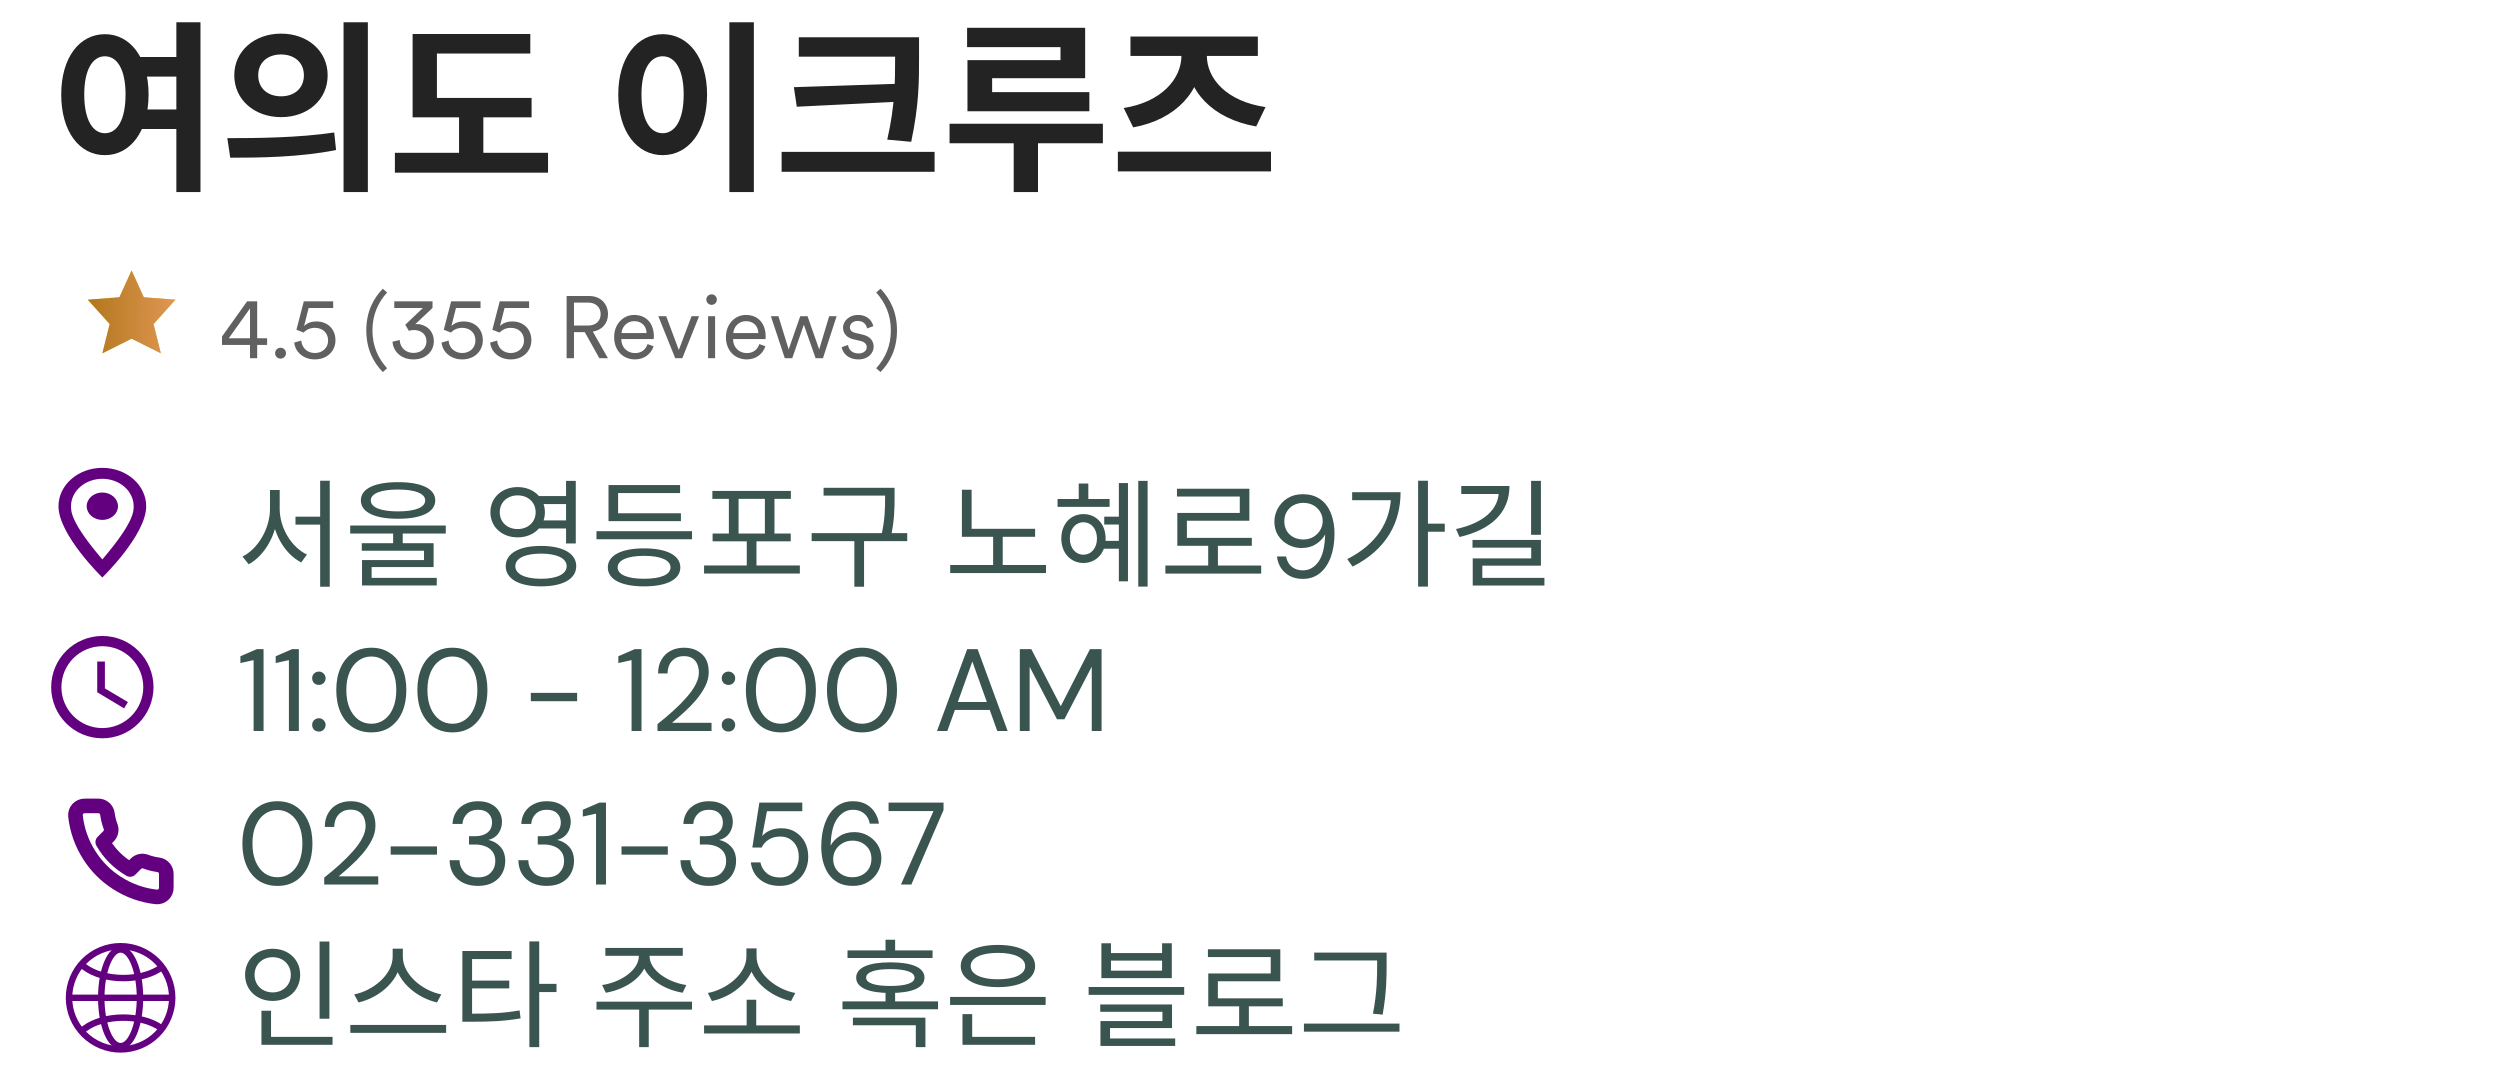 <svg width="342" height="147" viewBox="0 0 342 147" fill="none" xmlns="http://www.w3.org/2000/svg">
<path d="M40.422 70.68H44.454V71.768H40.422V70.68ZM36.934 67.032H38.022V69.608C38.022 72.856 36.31 75.96 34.022 77.192L33.174 76.136C35.302 75.08 36.934 72.296 36.934 69.608V67.032ZM37.19 67.032H38.262V69.608C38.262 72.248 39.894 74.872 41.99 75.864L41.206 76.936C38.87 75.752 37.19 72.776 37.19 69.608V67.032ZM43.798 65.768H45.11V80.264H43.798V65.768ZM53.781 72.584H55.093V74.808H53.781V72.584ZM54.453 65.96C57.637 65.96 59.541 66.84 59.541 68.456C59.541 70.072 57.637 70.968 54.453 70.968C51.253 70.968 49.365 70.072 49.365 68.456C49.365 66.84 51.253 65.96 54.453 65.96ZM54.453 66.968C52.085 66.968 50.725 67.512 50.725 68.456C50.725 69.416 52.085 69.96 54.453 69.96C56.805 69.96 58.165 69.416 58.165 68.456C58.165 67.512 56.805 66.968 54.453 66.968ZM47.909 71.896H60.981V72.984H47.909V71.896ZM49.493 74.312H59.317V77.576H50.837V79.336H49.525V76.616H58.005V75.336H49.493V74.312ZM49.525 79.048H59.749V80.088H49.525V79.048ZM73.454 67.864H77.87V68.952H73.454V67.864ZM73.454 71.192H77.87V72.296H73.454V71.192ZM70.814 66.632C72.942 66.632 74.542 68.072 74.542 70.072C74.542 72.088 72.942 73.512 70.814 73.512C68.67 73.512 67.086 72.088 67.086 70.072C67.086 68.072 68.67 66.632 70.814 66.632ZM70.814 67.768C69.406 67.768 68.366 68.712 68.366 70.072C68.366 71.432 69.406 72.376 70.814 72.376C72.222 72.376 73.278 71.432 73.278 70.072C73.278 68.712 72.222 67.768 70.814 67.768ZM77.438 65.784H78.766V74.344H77.438V65.784ZM74.014 74.68C76.99 74.68 78.83 75.704 78.83 77.448C78.83 79.208 76.99 80.216 74.014 80.216C71.022 80.216 69.182 79.208 69.182 77.448C69.182 75.704 71.022 74.68 74.014 74.68ZM74.014 75.736C71.822 75.736 70.494 76.376 70.494 77.448C70.494 78.536 71.822 79.176 74.014 79.176C76.19 79.176 77.518 78.536 77.518 77.448C77.518 76.376 76.19 75.736 74.014 75.736ZM81.597 72.664H94.669V73.768H81.597V72.664ZM83.245 70.216H93.149V71.288H83.245V70.216ZM83.245 66.36H93.037V67.448H84.557V70.728H83.245V66.36ZM88.109 75.016C91.197 75.016 93.069 75.96 93.069 77.624C93.069 79.288 91.197 80.216 88.109 80.216C85.021 80.216 83.149 79.288 83.149 77.624C83.149 75.96 85.021 75.016 88.109 75.016ZM88.109 76.04C85.853 76.04 84.493 76.616 84.493 77.624C84.493 78.616 85.853 79.176 88.109 79.176C90.381 79.176 91.725 78.616 91.725 77.624C91.725 76.616 90.381 76.04 88.109 76.04ZM96.316 77.352H109.42V78.456H96.316V77.352ZM102.156 73.608H103.484V77.848H102.156V73.608ZM97.452 67.16H108.188V68.248H97.452V67.16ZM97.484 72.984H108.172V74.056H97.484V72.984ZM99.708 68.04H101.036V73.176H99.708V68.04ZM104.636 68.04H105.948V73.176H104.636V68.04ZM112.666 66.728H121.706V67.8H112.666V66.728ZM111.034 72.936H124.106V74.024H111.034V72.936ZM116.874 73.656H118.202V80.264H116.874V73.656ZM121.082 66.728H122.378V67.976C122.378 69.48 122.378 71.176 121.834 73.624L120.522 73.448C121.082 71.112 121.082 69.432 121.082 67.976V66.728ZM131.588 72.344H141.604V73.432H131.588V72.344ZM129.988 77.288H143.092V78.392H129.988V77.288ZM135.86 73.016H137.172V77.64H135.86V73.016ZM131.588 67H132.916V72.824H131.588V67ZM155.714 65.784H156.994V80.248H155.714V65.784ZM153.058 66.088H154.306V79.528H153.058V66.088ZM151.058 70.68H153.634V71.752H151.058V70.68ZM150.946 73.992H153.538V75.064H150.946V73.992ZM144.674 68.264H151.794V69.336H144.674V68.264ZM148.21 70.328C149.97 70.328 151.25 71.688 151.25 73.672C151.25 75.64 149.97 77.016 148.21 77.016C146.466 77.016 145.186 75.64 145.186 73.672C145.186 71.688 146.466 70.328 148.21 70.328ZM148.21 71.448C147.138 71.448 146.354 72.36 146.354 73.672C146.354 74.968 147.138 75.88 148.21 75.88C149.298 75.88 150.066 74.968 150.066 73.672C150.066 72.36 149.298 71.448 148.21 71.448ZM147.57 66.152H148.882V68.872H147.57V66.152ZM159.425 77.368H172.529V78.472H159.425V77.368ZM165.281 74.264H166.609V77.832H165.281V74.264ZM161.009 66.856H170.913V71.24H162.369V74.136H161.057V70.168H169.601V67.928H161.009V66.856ZM161.057 73.576H171.249V74.664H161.057V73.576ZM178.224 79.192C177.52 79.192 176.917 79.053 176.416 78.776C175.914 78.499 175.514 78.131 175.216 77.672C174.928 77.203 174.752 76.685 174.688 76.12H175.936C176.042 76.728 176.298 77.197 176.704 77.528C177.109 77.859 177.621 78.024 178.24 78.024C179.093 78.024 179.802 77.629 180.368 76.84C180.933 76.04 181.237 74.797 181.28 73.112C181.024 73.613 180.613 74.051 180.048 74.424C179.493 74.787 178.821 74.968 178.032 74.968C177.402 74.968 176.805 74.819 176.24 74.52C175.674 74.221 175.216 73.805 174.864 73.272C174.512 72.728 174.336 72.093 174.336 71.368C174.336 70.739 174.49 70.136 174.8 69.56C175.12 68.984 175.568 68.515 176.144 68.152C176.72 67.789 177.408 67.608 178.208 67.608C179.018 67.608 179.701 67.763 180.256 68.072C180.81 68.371 181.253 68.776 181.584 69.288C181.925 69.8 182.17 70.376 182.32 71.016C182.48 71.645 182.56 72.291 182.56 72.952C182.56 74.189 182.389 75.277 182.048 76.216C181.706 77.144 181.21 77.875 180.56 78.408C179.92 78.931 179.141 79.192 178.224 79.192ZM178.304 73.8C178.805 73.8 179.253 73.688 179.648 73.464C180.042 73.229 180.357 72.92 180.592 72.536C180.826 72.152 180.944 71.736 180.944 71.288C180.944 70.808 180.826 70.381 180.592 70.008C180.357 69.624 180.042 69.325 179.648 69.112C179.253 68.899 178.805 68.792 178.304 68.792C177.802 68.792 177.354 68.899 176.96 69.112C176.565 69.325 176.256 69.624 176.032 70.008C175.808 70.381 175.696 70.813 175.696 71.304C175.696 72.061 175.941 72.669 176.432 73.128C176.933 73.576 177.557 73.8 178.304 73.8ZM193.998 65.768H195.342V80.248H193.998V65.768ZM194.974 71.64H197.646V72.744H194.974V71.64ZM190.302 67.336H191.598C191.598 71.448 189.71 75.16 185.038 77.512L184.302 76.488C188.302 74.456 190.302 71.368 190.302 67.544V67.336ZM184.974 67.336H190.99V68.424H184.974V67.336ZM209.453 65.784H210.797V73.16H209.453V65.784ZM205.037 66.488H206.493C206.493 70.184 203.917 72.472 199.661 73.464L199.181 72.376C202.989 71.544 205.037 69.672 205.037 67.16V66.488ZM199.901 66.488H205.933V67.576H199.901V66.488ZM201.437 73.864H210.797V77.384H202.781V79.576H201.469V76.392H209.469V74.92H201.437V73.864ZM201.469 79.048H211.277V80.104H201.469V79.048ZM34.694 100V90.304L32.886 90.704V89.776L35.142 88.8H36.054V100H34.694ZM39.522 100V90.304L37.714 90.704V89.776L39.97 88.8H40.882V100H39.522ZM43.63 100.08C43.364 100.08 43.14 99.995 42.959 99.824C42.788 99.643 42.703 99.424 42.703 99.168C42.703 98.912 42.788 98.699 42.959 98.528C43.14 98.347 43.364 98.256 43.63 98.256C43.886 98.256 44.1 98.347 44.27 98.528C44.452 98.699 44.542 98.912 44.542 99.168C44.542 99.424 44.452 99.643 44.27 99.824C44.1 99.995 43.886 100.08 43.63 100.08ZM43.63 93.696C43.364 93.696 43.14 93.611 42.959 93.44C42.788 93.259 42.703 93.04 42.703 92.784C42.703 92.528 42.788 92.315 42.959 92.144C43.14 91.963 43.364 91.872 43.63 91.872C43.886 91.872 44.1 91.963 44.27 92.144C44.452 92.315 44.542 92.528 44.542 92.784C44.542 93.04 44.452 93.259 44.27 93.44C44.1 93.611 43.886 93.696 43.63 93.696ZM50.802 100.192C49.81 100.192 48.951 99.952 48.226 99.472C47.511 98.981 46.962 98.304 46.578 97.44C46.194 96.565 46.002 95.552 46.002 94.4C46.002 93.248 46.194 92.24 46.578 91.376C46.962 90.501 47.511 89.824 48.226 89.344C48.951 88.853 49.81 88.608 50.802 88.608C51.794 88.608 52.647 88.853 53.362 89.344C54.077 89.824 54.626 90.501 55.01 91.376C55.394 92.24 55.586 93.248 55.586 94.4C55.586 95.552 55.394 96.565 55.01 97.44C54.626 98.304 54.077 98.981 53.362 99.472C52.647 99.952 51.794 100.192 50.802 100.192ZM50.802 99.008C51.453 99.008 52.034 98.827 52.546 98.464C53.069 98.091 53.474 97.563 53.762 96.88C54.061 96.187 54.21 95.36 54.21 94.4C54.21 93.44 54.061 92.619 53.762 91.936C53.474 91.253 53.069 90.731 52.546 90.368C52.034 89.995 51.453 89.808 50.802 89.808C50.141 89.808 49.554 89.995 49.042 90.368C48.53 90.731 48.125 91.253 47.826 91.936C47.527 92.619 47.378 93.44 47.378 94.4C47.378 95.36 47.527 96.187 47.826 96.88C48.125 97.563 48.53 98.091 49.042 98.464C49.554 98.827 50.141 99.008 50.802 99.008ZM61.896 100.192C60.904 100.192 60.045 99.952 59.32 99.472C58.605 98.981 58.056 98.304 57.672 97.44C57.288 96.565 57.096 95.552 57.096 94.4C57.096 93.248 57.288 92.24 57.672 91.376C58.056 90.501 58.605 89.824 59.32 89.344C60.045 88.853 60.904 88.608 61.896 88.608C62.888 88.608 63.741 88.853 64.456 89.344C65.17 89.824 65.72 90.501 66.104 91.376C66.488 92.24 66.68 93.248 66.68 94.4C66.68 95.552 66.488 96.565 66.104 97.44C65.72 98.304 65.17 98.981 64.456 99.472C63.741 99.952 62.888 100.192 61.896 100.192ZM61.896 99.008C62.546 99.008 63.128 98.827 63.64 98.464C64.162 98.091 64.568 97.563 64.856 96.88C65.154 96.187 65.304 95.36 65.304 94.4C65.304 93.44 65.154 92.619 64.856 91.936C64.568 91.253 64.162 90.731 63.64 90.368C63.128 89.995 62.546 89.808 61.896 89.808C61.234 89.808 60.648 89.995 60.136 90.368C59.624 90.731 59.218 91.253 58.92 91.936C58.621 92.619 58.472 93.44 58.472 94.4C58.472 95.36 58.621 96.187 58.92 96.88C59.218 97.563 59.624 98.091 60.136 98.464C60.648 98.827 61.234 99.008 61.896 99.008ZM72.616 95.92V94.784H78.952V95.92H72.616ZM86.397 100V90.304L84.589 90.704V89.776L86.845 88.8H87.757V100H86.397ZM89.945 100V99.056C90.703 98.459 91.418 97.856 92.09 97.248C92.772 96.629 93.375 96.021 93.897 95.424C94.431 94.827 94.847 94.24 95.145 93.664C95.455 93.088 95.609 92.533 95.609 92C95.609 91.605 95.54 91.237 95.401 90.896C95.273 90.555 95.06 90.283 94.761 90.08C94.463 89.867 94.058 89.76 93.546 89.76C93.055 89.76 92.644 89.872 92.314 90.096C91.983 90.309 91.732 90.597 91.561 90.96C91.401 91.323 91.322 91.712 91.322 92.128H90.025C90.025 91.392 90.18 90.763 90.49 90.24C90.799 89.707 91.22 89.301 91.754 89.024C92.287 88.747 92.889 88.608 93.561 88.608C94.553 88.608 95.364 88.891 95.993 89.456C96.633 90.011 96.954 90.843 96.954 91.952C96.954 92.613 96.788 93.269 96.457 93.92C96.127 94.56 95.706 95.184 95.194 95.792C94.681 96.389 94.132 96.949 93.546 97.472C92.969 97.995 92.431 98.464 91.93 98.88H97.338V100H89.945ZM99.662 100.08C99.395 100.08 99.171 99.995 98.99 99.824C98.819 99.643 98.734 99.424 98.734 99.168C98.734 98.912 98.819 98.699 98.99 98.528C99.171 98.347 99.395 98.256 99.662 98.256C99.918 98.256 100.131 98.347 100.302 98.528C100.483 98.699 100.574 98.912 100.574 99.168C100.574 99.424 100.483 99.643 100.302 99.824C100.131 99.995 99.918 100.08 99.662 100.08ZM99.662 93.696C99.395 93.696 99.171 93.611 98.99 93.44C98.819 93.259 98.734 93.04 98.734 92.784C98.734 92.528 98.819 92.315 98.99 92.144C99.171 91.963 99.395 91.872 99.662 91.872C99.918 91.872 100.131 91.963 100.302 92.144C100.483 92.315 100.574 92.528 100.574 92.784C100.574 93.04 100.483 93.259 100.302 93.44C100.131 93.611 99.918 93.696 99.662 93.696ZM106.833 100.192C105.841 100.192 104.983 99.952 104.257 99.472C103.543 98.981 102.993 98.304 102.609 97.44C102.225 96.565 102.033 95.552 102.033 94.4C102.033 93.248 102.225 92.24 102.609 91.376C102.993 90.501 103.543 89.824 104.257 89.344C104.983 88.853 105.841 88.608 106.833 88.608C107.825 88.608 108.679 88.853 109.393 89.344C110.108 89.824 110.657 90.501 111.041 91.376C111.425 92.24 111.617 93.248 111.617 94.4C111.617 95.552 111.425 96.565 111.041 97.44C110.657 98.304 110.108 98.981 109.393 99.472C108.679 99.952 107.825 100.192 106.833 100.192ZM106.833 99.008C107.484 99.008 108.065 98.827 108.577 98.464C109.1 98.091 109.505 97.563 109.793 96.88C110.092 96.187 110.241 95.36 110.241 94.4C110.241 93.44 110.092 92.619 109.793 91.936C109.505 91.253 109.1 90.731 108.577 90.368C108.065 89.995 107.484 89.808 106.833 89.808C106.172 89.808 105.585 89.995 105.073 90.368C104.561 90.731 104.156 91.253 103.857 91.936C103.559 92.619 103.409 93.44 103.409 94.4C103.409 95.36 103.559 96.187 103.857 96.88C104.156 97.563 104.561 98.091 105.073 98.464C105.585 98.827 106.172 99.008 106.833 99.008ZM117.927 100.192C116.935 100.192 116.076 99.952 115.351 99.472C114.636 98.981 114.087 98.304 113.703 97.44C113.319 96.565 113.127 95.552 113.127 94.4C113.127 93.248 113.319 92.24 113.703 91.376C114.087 90.501 114.636 89.824 115.351 89.344C116.076 88.853 116.935 88.608 117.927 88.608C118.919 88.608 119.772 88.853 120.487 89.344C121.202 89.824 121.751 90.501 122.135 91.376C122.519 92.24 122.711 93.248 122.711 94.4C122.711 95.552 122.519 96.565 122.135 97.44C121.751 98.304 121.202 98.981 120.487 99.472C119.772 99.952 118.919 100.192 117.927 100.192ZM117.927 99.008C118.578 99.008 119.159 98.827 119.671 98.464C120.194 98.091 120.599 97.563 120.887 96.88C121.186 96.187 121.335 95.36 121.335 94.4C121.335 93.44 121.186 92.619 120.887 91.936C120.599 91.253 120.194 90.731 119.671 90.368C119.159 89.995 118.578 89.808 117.927 89.808C117.266 89.808 116.679 89.995 116.167 90.368C115.655 90.731 115.25 91.253 114.951 91.936C114.652 92.619 114.503 93.44 114.503 94.4C114.503 95.36 114.652 96.187 114.951 96.88C115.25 97.563 115.655 98.091 116.167 98.464C116.679 98.827 117.266 99.008 117.927 99.008ZM128.183 100L132.311 88.8H133.735L137.847 100H136.423L135.399 97.12H130.631L129.591 100H128.183ZM131.031 96.032H134.999L133.015 90.496L131.031 96.032ZM139.512 100V88.8H141.08L145.112 96.608L149.112 88.8H150.696V100H149.352V91.2L145.608 98.4H144.6L140.856 91.216V100H139.512ZM37.958 121.192C36.966 121.192 36.108 120.952 35.382 120.472C34.668 119.981 34.118 119.304 33.734 118.44C33.35 117.565 33.158 116.552 33.158 115.4C33.158 114.248 33.35 113.24 33.734 112.376C34.118 111.501 34.668 110.824 35.382 110.344C36.108 109.853 36.966 109.608 37.958 109.608C38.95 109.608 39.804 109.853 40.518 110.344C41.233 110.824 41.782 111.501 42.166 112.376C42.55 113.24 42.742 114.248 42.742 115.4C42.742 116.552 42.55 117.565 42.166 118.44C41.782 119.304 41.233 119.981 40.518 120.472C39.804 120.952 38.95 121.192 37.958 121.192ZM37.958 120.008C38.609 120.008 39.19 119.827 39.702 119.464C40.225 119.091 40.63 118.563 40.918 117.88C41.217 117.187 41.366 116.36 41.366 115.4C41.366 114.44 41.217 113.619 40.918 112.936C40.63 112.253 40.225 111.731 39.702 111.368C39.19 110.995 38.609 110.808 37.958 110.808C37.297 110.808 36.71 110.995 36.198 111.368C35.686 111.731 35.281 112.253 34.982 112.936C34.684 113.619 34.534 114.44 34.534 115.4C34.534 116.36 34.684 117.187 34.982 117.88C35.281 118.563 35.686 119.091 36.198 119.464C36.71 119.827 37.297 120.008 37.958 120.008ZM44.352 121V120.056C45.109 119.459 45.824 118.856 46.496 118.248C47.178 117.629 47.781 117.021 48.304 116.424C48.837 115.827 49.253 115.24 49.552 114.664C49.861 114.088 50.016 113.533 50.016 113C50.016 112.605 49.946 112.237 49.808 111.896C49.68 111.555 49.466 111.283 49.168 111.08C48.869 110.867 48.464 110.76 47.952 110.76C47.461 110.76 47.05 110.872 46.72 111.096C46.389 111.309 46.138 111.597 45.968 111.96C45.808 112.323 45.728 112.712 45.728 113.128H44.432C44.432 112.392 44.586 111.763 44.896 111.24C45.205 110.707 45.626 110.301 46.16 110.024C46.693 109.747 47.296 109.608 47.968 109.608C48.96 109.608 49.77 109.891 50.4 110.456C51.04 111.011 51.36 111.843 51.36 112.952C51.36 113.613 51.194 114.269 50.864 114.92C50.533 115.56 50.112 116.184 49.6 116.792C49.088 117.389 48.538 117.949 47.952 118.472C47.376 118.995 46.837 119.464 46.336 119.88H51.744V121H44.352ZM53.444 116.92V115.784H59.78V116.92H53.444ZM65.375 121.192C64.66 121.192 64.015 121.064 63.439 120.808C62.863 120.541 62.399 120.147 62.047 119.624C61.706 119.101 61.525 118.451 61.503 117.672H62.863C62.874 118.312 63.098 118.867 63.535 119.336C63.972 119.795 64.586 120.024 65.375 120.024C66.165 120.024 66.757 119.805 67.151 119.368C67.556 118.931 67.759 118.403 67.759 117.784C67.759 117.261 67.631 116.835 67.375 116.504C67.13 116.173 66.794 115.928 66.367 115.768C65.951 115.608 65.493 115.528 64.991 115.528H64.159V114.392H64.991C65.716 114.392 66.282 114.227 66.687 113.896C67.103 113.565 67.311 113.101 67.311 112.504C67.311 112.003 67.146 111.592 66.815 111.272C66.495 110.941 66.015 110.776 65.375 110.776C64.757 110.776 64.26 110.963 63.887 111.336C63.514 111.699 63.306 112.157 63.263 112.712H61.903C61.935 112.104 62.095 111.565 62.383 111.096C62.682 110.627 63.087 110.264 63.599 110.008C64.111 109.741 64.703 109.608 65.375 109.608C66.1 109.608 66.703 109.736 67.183 109.992C67.674 110.248 68.042 110.589 68.287 111.016C68.543 111.443 68.671 111.912 68.671 112.424C68.671 112.989 68.516 113.507 68.207 113.976C67.898 114.435 67.434 114.744 66.815 114.904C67.477 115.043 68.026 115.357 68.463 115.848C68.9 116.339 69.119 116.984 69.119 117.784C69.119 118.403 68.975 118.973 68.687 119.496C68.41 120.008 67.994 120.419 67.439 120.728C66.885 121.037 66.197 121.192 65.375 121.192ZM74.781 121.192C74.067 121.192 73.421 121.064 72.845 120.808C72.269 120.541 71.805 120.147 71.453 119.624C71.112 119.101 70.931 118.451 70.909 117.672H72.269C72.28 118.312 72.504 118.867 72.941 119.336C73.379 119.795 73.992 120.024 74.781 120.024C75.571 120.024 76.163 119.805 76.557 119.368C76.963 118.931 77.165 118.403 77.165 117.784C77.165 117.261 77.037 116.835 76.781 116.504C76.536 116.173 76.2 115.928 75.773 115.768C75.357 115.608 74.899 115.528 74.397 115.528H73.565V114.392H74.397C75.123 114.392 75.688 114.227 76.093 113.896C76.509 113.565 76.717 113.101 76.717 112.504C76.717 112.003 76.552 111.592 76.221 111.272C75.901 110.941 75.421 110.776 74.781 110.776C74.163 110.776 73.667 110.963 73.293 111.336C72.92 111.699 72.712 112.157 72.669 112.712H71.309C71.341 112.104 71.501 111.565 71.789 111.096C72.088 110.627 72.493 110.264 73.005 110.008C73.517 109.741 74.109 109.608 74.781 109.608C75.507 109.608 76.109 109.736 76.589 109.992C77.08 110.248 77.448 110.589 77.693 111.016C77.949 111.443 78.077 111.912 78.077 112.424C78.077 112.989 77.923 113.507 77.613 113.976C77.304 114.435 76.84 114.744 76.221 114.904C76.883 115.043 77.432 115.357 77.869 115.848C78.307 116.339 78.525 116.984 78.525 117.784C78.525 118.403 78.381 118.973 78.093 119.496C77.816 120.008 77.4 120.419 76.845 120.728C76.291 121.037 75.603 121.192 74.781 121.192ZM81.538 121V111.304L79.73 111.704V110.776L81.986 109.8H82.898V121H81.538ZM85.022 116.92V115.784H91.358V116.92H85.022ZM96.953 121.192C96.239 121.192 95.593 121.064 95.017 120.808C94.441 120.541 93.977 120.147 93.625 119.624C93.284 119.101 93.103 118.451 93.081 117.672H94.441C94.452 118.312 94.676 118.867 95.113 119.336C95.551 119.795 96.164 120.024 96.953 120.024C97.743 120.024 98.335 119.805 98.729 119.368C99.135 118.931 99.337 118.403 99.337 117.784C99.337 117.261 99.209 116.835 98.953 116.504C98.708 116.173 98.372 115.928 97.945 115.768C97.529 115.608 97.071 115.528 96.569 115.528H95.737V114.392H96.569C97.295 114.392 97.86 114.227 98.265 113.896C98.681 113.565 98.889 113.101 98.889 112.504C98.889 112.003 98.724 111.592 98.393 111.272C98.073 110.941 97.593 110.776 96.953 110.776C96.335 110.776 95.839 110.963 95.465 111.336C95.092 111.699 94.884 112.157 94.841 112.712H93.481C93.513 112.104 93.673 111.565 93.961 111.096C94.26 110.627 94.665 110.264 95.177 110.008C95.689 109.741 96.281 109.608 96.953 109.608C97.679 109.608 98.281 109.736 98.761 109.992C99.252 110.248 99.62 110.589 99.865 111.016C100.121 111.443 100.249 111.912 100.249 112.424C100.249 112.989 100.095 113.507 99.785 113.976C99.476 114.435 99.012 114.744 98.393 114.904C99.055 115.043 99.604 115.357 100.041 115.848C100.479 116.339 100.697 116.984 100.697 117.784C100.697 118.403 100.553 118.973 100.265 119.496C99.988 120.008 99.572 120.419 99.017 120.728C98.463 121.037 97.775 121.192 96.953 121.192ZM106.68 121.192C105.912 121.192 105.245 121.053 104.68 120.776C104.114 120.499 103.661 120.12 103.32 119.64C102.989 119.149 102.786 118.595 102.712 117.976H104.024C104.152 118.595 104.45 119.096 104.92 119.48C105.389 119.853 105.981 120.04 106.696 120.04C107.229 120.04 107.688 119.917 108.072 119.672C108.456 119.416 108.749 119.075 108.952 118.648C109.165 118.221 109.272 117.747 109.272 117.224C109.272 116.392 109.037 115.72 108.568 115.208C108.098 114.696 107.49 114.44 106.744 114.44C106.125 114.44 105.597 114.579 105.16 114.856C104.722 115.133 104.402 115.496 104.2 115.944H102.92L103.88 109.8H109.752V110.968H104.92L104.264 114.376C104.52 114.067 104.872 113.811 105.32 113.608C105.778 113.405 106.301 113.304 106.888 113.304C107.624 113.304 108.264 113.475 108.808 113.816C109.362 114.157 109.794 114.621 110.104 115.208C110.413 115.795 110.568 116.461 110.568 117.208C110.568 117.923 110.413 118.584 110.104 119.192C109.805 119.8 109.362 120.285 108.776 120.648C108.2 121.011 107.501 121.192 106.68 121.192ZM116.7 121.192C115.89 121.192 115.207 121.043 114.652 120.744C114.098 120.435 113.65 120.024 113.308 119.512C112.978 119 112.732 118.429 112.572 117.8C112.423 117.16 112.348 116.509 112.348 115.848C112.348 114.611 112.519 113.528 112.86 112.6C113.202 111.661 113.692 110.931 114.332 110.408C114.983 109.875 115.767 109.608 116.684 109.608C117.388 109.608 117.991 109.747 118.492 110.024C118.994 110.301 119.388 110.675 119.676 111.144C119.975 111.603 120.162 112.115 120.236 112.68H118.988C118.871 112.072 118.61 111.603 118.204 111.272C117.799 110.941 117.287 110.776 116.668 110.776C115.826 110.776 115.116 111.176 114.54 111.976C113.975 112.765 113.671 114.003 113.628 115.688C113.884 115.187 114.29 114.755 114.844 114.392C115.41 114.019 116.087 113.832 116.876 113.832C117.516 113.832 118.114 113.981 118.668 114.28C119.234 114.579 119.692 115 120.044 115.544C120.396 116.077 120.572 116.707 120.572 117.432C120.572 118.061 120.418 118.664 120.108 119.24C119.799 119.816 119.351 120.285 118.764 120.648C118.188 121.011 117.5 121.192 116.7 121.192ZM116.604 120.008C117.106 120.008 117.554 119.901 117.948 119.688C118.343 119.475 118.652 119.181 118.876 118.808C119.1 118.424 119.212 117.987 119.212 117.496C119.212 116.739 118.962 116.136 118.46 115.688C117.97 115.229 117.351 115 116.604 115C116.103 115 115.655 115.117 115.26 115.352C114.866 115.576 114.551 115.88 114.316 116.264C114.092 116.648 113.98 117.064 113.98 117.512C113.98 117.992 114.092 118.424 114.316 118.808C114.551 119.181 114.866 119.475 115.26 119.688C115.655 119.901 116.103 120.008 116.604 120.008ZM123.253 121L127.701 110.952H121.557V109.8H129.077V110.808L124.677 121H123.253ZM43.718 128.8H45.062V139.36H43.718V128.8ZM35.766 141.84H45.494V142.928H35.766V141.84ZM35.766 138.272H37.078V142.208H35.766V138.272ZM37.302 129.792C39.462 129.792 41.062 131.264 41.062 133.36C41.062 135.44 39.462 136.928 37.302 136.928C35.142 136.928 33.526 135.44 33.526 133.36C33.526 131.264 35.142 129.792 37.302 129.792ZM37.302 130.944C35.894 130.944 34.822 131.936 34.822 133.36C34.822 134.768 35.894 135.76 37.302 135.76C38.71 135.76 39.782 134.768 39.782 133.36C39.782 131.936 38.71 130.944 37.302 130.944ZM53.717 129.776H54.869V130.88C54.869 134.032 51.941 136.48 49.045 137.136L48.453 136.032C50.997 135.552 53.717 133.344 53.717 130.88V129.776ZM53.957 129.776H55.109V130.88C55.109 133.36 57.845 135.552 60.373 136.032L59.781 137.136C56.901 136.48 53.957 134.048 53.957 130.88V129.776ZM47.925 140.208H61.029V141.296H47.925V140.208ZM63.252 138.672H64.388C67.06 138.672 68.9 138.608 71.076 138.224L71.22 139.312C68.98 139.696 67.092 139.776 64.388 139.776H63.252V138.672ZM63.252 130.096H69.988V131.2H64.58V139.056H63.252V130.096ZM64.244 134.144H69.668V135.216H64.244V134.144ZM72.42 128.784H73.764V143.248H72.42V128.784ZM73.444 134.592H76.132V135.712H73.444V134.592ZM87.389 130.208H88.541V130.816C88.541 133.408 85.789 135.312 82.877 135.808L82.365 134.752C84.909 134.384 87.389 132.72 87.389 130.816V130.208ZM87.725 130.208H88.861V130.816C88.861 132.72 91.357 134.384 93.885 134.752L93.389 135.808C90.461 135.312 87.725 133.408 87.725 130.816V130.208ZM87.437 137.728H88.749V143.248H87.437V137.728ZM81.597 137.024H94.669V138.112H81.597V137.024ZM82.813 129.68H93.405V130.752H82.813V129.68ZM96.316 140.272H109.42V141.376H96.316V140.272ZM102.14 136.768H103.452V140.64H102.14V136.768ZM102.108 129.744H103.26V130.864C103.26 133.952 100.3 136.336 97.388 136.944L96.828 135.84C99.372 135.376 102.108 133.248 102.108 130.864V129.744ZM102.348 129.744H103.5V130.864C103.5 133.264 106.252 135.376 108.796 135.84L108.22 136.944C105.308 136.336 102.348 133.952 102.348 130.864V129.744ZM115.941 130.016H127.573V131.056H115.941V130.016ZM121.797 131.648C124.773 131.648 126.469 132.368 126.469 133.744C126.469 135.12 124.773 135.84 121.797 135.84C118.821 135.84 117.125 135.12 117.125 133.744C117.125 132.368 118.821 131.648 121.797 131.648ZM121.797 132.576C119.669 132.576 118.485 132.992 118.485 133.744C118.485 134.48 119.669 134.88 121.797 134.88C123.925 134.88 125.109 134.48 125.109 133.744C125.109 132.992 123.925 132.576 121.797 132.576ZM121.141 128.56H122.453V130.64H121.141V128.56ZM115.253 136.992H128.325V138.064H115.253V136.992ZM121.141 135.472H122.453V137.488H121.141V135.472ZM116.677 139.216H126.597V143.248H125.285V140.256H116.677V139.216ZM129.972 136.384H143.044V137.472H129.972V136.384ZM131.668 141.84H141.604V142.928H131.668V141.84ZM131.668 138.736H132.996V142.176H131.668V138.736ZM136.516 129.264C139.604 129.264 141.604 130.352 141.604 132.16C141.604 133.952 139.604 135.04 136.516 135.04C133.411 135.04 131.428 133.952 131.428 132.16C131.428 130.352 133.411 129.264 136.516 129.264ZM136.516 130.352C134.244 130.352 132.788 131.024 132.788 132.16C132.788 133.296 134.244 133.968 136.516 133.968C138.788 133.968 140.244 133.296 140.244 132.16C140.244 131.024 138.788 130.352 136.516 130.352ZM150.669 129.04H151.981V130.384H158.973V129.04H160.301V133.808H150.669V129.04ZM151.981 131.408V132.784H158.973V131.408H151.981ZM148.925 135.024H161.997V136.096H148.925V135.024ZM150.509 137.408H160.333V140.64H151.853V142.416H150.541V139.68H159.021V138.416H150.509V137.408ZM150.541 142.064H160.765V143.088H150.541V142.064ZM163.659 140.368H176.763V141.472H163.659V140.368ZM169.515 137.264H170.843V140.832H169.515V137.264ZM165.243 129.856H175.147V134.24H166.603V137.136H165.291V133.168H173.835V130.928H165.243V129.856ZM165.291 136.576H175.483V137.664H165.291V136.576ZM179.786 130.32H189.098V131.392H179.786V130.32ZM178.378 140.032H191.45V141.136H178.378V140.032ZM188.394 130.32H189.69V131.76C189.69 133.616 189.69 135.68 189.146 138.8L187.818 138.672C188.394 135.712 188.394 133.552 188.394 131.76V130.32Z" fill="#3A544F"/>
<path d="M18.003 46.333L14.004 48.333L15.004 44.333L12.004 41L16.337 40.666L18.003 37L19.67 40.666L24.003 41L21.003 44.333L22.003 48.333L18.003 46.333Z" fill="#D8D138"/>
<path d="M18.003 46.333L14.004 48.333L15.004 44.333L12.004 41L16.337 40.666L18.003 37L19.67 40.666L24.003 41L21.003 44.333L22.003 48.333L18.003 46.333Z" fill="url(#paint0_linear_65_854)"/>
<path d="M30.372 47.188H34.2V49H35.184V47.188H36.54V46.276H35.184V41.224H33.804L30.372 46.036V47.188ZM34.2 46.276H31.296L34.2 42.196V46.276ZM37.634 48.316C37.634 48.736 37.97 49.06 38.378 49.06C38.786 49.06 39.122 48.736 39.122 48.316C39.122 47.896 38.786 47.572 38.378 47.572C37.97 47.572 37.634 47.896 37.634 48.316ZM40.252 46.864C40.36 48.1 41.464 49.168 43.072 49.168C44.776 49.168 45.892 48.004 45.892 46.552C45.892 44.98 44.788 43.972 43.264 43.972C42.652 43.972 41.992 44.176 41.596 44.608L42.22 42.136H45.58V41.224H41.56L40.552 45.112L41.536 45.496C41.92 45.076 42.484 44.848 43.072 44.848C44.068 44.848 44.884 45.472 44.884 46.588C44.884 47.608 44.092 48.292 43.072 48.292C42.04 48.292 41.284 47.584 41.212 46.588L40.252 46.864ZM50.111 45.196C50.111 47.788 51.095 49.588 52.367 50.896L52.955 50.38C51.731 49.012 50.951 47.368 50.951 45.196C50.951 43.024 51.731 41.38 52.955 40.012L52.367 39.496C51.095 40.816 50.111 42.604 50.111 45.196ZM55.928 45.256C56.145 45.184 56.385 45.148 56.636 45.148C57.501 45.148 58.34 45.64 58.34 46.696C58.34 47.584 57.657 48.28 56.553 48.28C55.556 48.28 54.728 47.608 54.681 46.516L53.697 46.744C53.769 48.04 54.837 49.168 56.565 49.168C58.316 49.168 59.349 48.004 59.349 46.684C59.349 45.148 58.148 44.332 57.032 44.332C56.961 44.332 56.864 44.344 56.804 44.356L59.169 42.124V41.224H53.937V42.136H57.849L55.437 44.428L55.928 45.256ZM60.408 46.864C60.516 48.1 61.62 49.168 63.228 49.168C64.932 49.168 66.048 48.004 66.048 46.552C66.048 44.98 64.944 43.972 63.42 43.972C62.808 43.972 62.148 44.176 61.752 44.608L62.376 42.136H65.736V41.224H61.716L60.708 45.112L61.692 45.496C62.076 45.076 62.64 44.848 63.228 44.848C64.224 44.848 65.04 45.472 65.04 46.588C65.04 47.608 64.248 48.292 63.228 48.292C62.196 48.292 61.44 47.584 61.368 46.588L60.408 46.864ZM67.053 46.864C67.161 48.1 68.265 49.168 69.873 49.168C71.577 49.168 72.693 48.004 72.693 46.552C72.693 44.98 71.589 43.972 70.065 43.972C69.453 43.972 68.793 44.176 68.397 44.608L69.021 42.136H72.381V41.224H68.361L67.353 45.112L68.337 45.496C68.721 45.076 69.285 44.848 69.873 44.848C70.869 44.848 71.685 45.472 71.685 46.588C71.685 47.608 70.893 48.292 69.873 48.292C68.841 48.292 68.085 47.584 68.013 46.588L67.053 46.864ZM81.988 49H83.164L81.1 45.364C82.384 45.16 83.176 44.212 83.176 42.976C83.176 41.596 82.18 40.492 80.608 40.492H77.512V49H78.52V45.436H79.996L81.988 49ZM78.52 44.536V41.392H80.452C81.484 41.392 82.168 42.016 82.168 42.976C82.168 43.924 81.484 44.536 80.452 44.536H78.52ZM85.021 45.568C85.081 44.716 85.753 43.936 86.749 43.936C87.841 43.936 88.429 44.656 88.453 45.568H85.021ZM88.585 47.068C88.357 47.752 87.829 48.304 86.857 48.304C85.825 48.304 84.997 47.524 84.997 46.432V46.384H89.425C89.437 46.3 89.449 46.168 89.449 46.048C89.449 44.296 88.477 43.084 86.737 43.084C85.285 43.084 84.013 44.296 84.013 46.108C84.013 48.04 85.321 49.168 86.857 49.168C88.189 49.168 89.089 48.364 89.413 47.368L88.585 47.068ZM95.634 43.252H94.602L92.862 47.884L91.134 43.252H90.054L92.37 49H93.342L95.634 43.252ZM97.826 49V43.252H96.866V49H97.826ZM96.626 40.984C96.626 41.38 96.95 41.704 97.346 41.704C97.742 41.704 98.066 41.38 98.066 40.984C98.066 40.588 97.742 40.264 97.346 40.264C96.95 40.264 96.626 40.588 96.626 40.984ZM100.314 45.568C100.374 44.716 101.046 43.936 102.042 43.936C103.134 43.936 103.722 44.656 103.746 45.568H100.314ZM103.878 47.068C103.65 47.752 103.122 48.304 102.15 48.304C101.118 48.304 100.29 47.524 100.29 46.432V46.384H104.718C104.73 46.3 104.742 46.168 104.742 46.048C104.742 44.296 103.77 43.084 102.03 43.084C100.578 43.084 99.306 44.296 99.306 46.108C99.306 48.04 100.614 49.168 102.15 49.168C103.482 49.168 104.382 48.364 104.706 47.368L103.878 47.068ZM109.473 43.252L107.889 47.8L106.485 43.252H105.453L107.361 49H108.381L109.965 44.416L111.573 49H112.581L114.453 43.252H113.433L112.065 47.8L110.469 43.252H109.473ZM115.148 47.488C115.244 48.208 115.928 49.168 117.44 49.168C118.808 49.168 119.516 48.256 119.516 47.428C119.516 46.576 118.964 45.988 117.956 45.76L117.02 45.544C116.516 45.424 116.264 45.172 116.264 44.764C116.264 44.284 116.732 43.9 117.332 43.9C118.244 43.9 118.544 44.536 118.616 44.932L119.468 44.62C119.336 44.032 118.82 43.084 117.332 43.084C116.24 43.084 115.328 43.864 115.328 44.824C115.328 45.652 115.88 46.216 116.756 46.42L117.692 46.636C118.22 46.756 118.568 47.044 118.568 47.476C118.568 47.968 118.136 48.352 117.452 48.352C116.588 48.352 116.096 47.848 116.012 47.188L115.148 47.488ZM122.708 45.196C122.708 42.604 121.724 40.816 120.452 39.496L119.864 40.012C121.088 41.38 121.868 43.024 121.868 45.196C121.868 47.368 121.088 49.012 119.864 50.38L120.452 50.896C121.724 49.588 122.708 47.788 122.708 45.196Z" fill="#606060"/>
<path d="M18.35 7.8H24.65V10.475H18.35V7.8ZM18.35 14.975H24.65V17.65H18.35V14.975ZM14.35 4.675C17.8 4.675 20.325 7.875 20.325 12.925C20.325 18.025 17.8 21.225 14.35 21.225C10.875 21.225 8.375 18.025 8.375 12.925C8.375 7.875 10.875 4.675 14.35 4.675ZM14.35 7.7C12.675 7.7 11.525 9.525 11.525 12.925C11.525 16.375 12.675 18.225 14.35 18.225C16.05 18.225 17.175 16.375 17.175 12.925C17.175 9.525 16.05 7.7 14.35 7.7ZM24.125 3.05H27.425V26.275H24.125V3.05ZM38.448 4.6C42.098 4.6 44.823 6.975 44.823 10.3C44.823 13.65 42.098 16.025 38.448 16.025C34.823 16.025 32.048 13.65 32.048 10.3C32.048 6.975 34.823 4.6 38.448 4.6ZM38.448 7.45C36.673 7.45 35.323 8.5 35.323 10.3C35.323 12.125 36.673 13.175 38.448 13.175C40.223 13.175 41.573 12.125 41.573 10.3C41.573 8.5 40.223 7.45 38.448 7.45ZM46.998 3.05H50.323V26.275H46.998V3.05ZM31.498 21.575L31.098 18.9C35.173 18.9 40.848 18.85 45.723 18.125L45.973 20.525C40.948 21.525 35.498 21.575 31.498 21.575ZM56.446 13.4H72.721V16.05H56.446V13.4ZM54.021 20.9H74.971V23.625H54.021V20.9ZM62.796 14.6H66.121V21.775H62.796V14.6ZM56.446 4.65H72.546V7.325H59.771V14.55H56.446V4.65ZM99.778 3.05H103.128V26.275H99.778V3.05ZM90.653 4.675C94.153 4.675 96.728 7.875 96.728 12.925C96.728 18.025 94.153 21.225 90.653 21.225C87.153 21.225 84.578 18.025 84.578 12.925C84.578 7.875 87.153 4.675 90.653 4.675ZM90.653 7.7C88.928 7.7 87.753 9.525 87.753 12.925C87.753 16.375 88.928 18.225 90.653 18.225C92.378 18.225 93.528 16.375 93.528 12.925C93.528 9.525 92.378 7.7 90.653 7.7ZM109.276 5.1H123.851V7.75H109.276V5.1ZM106.926 20.775H127.851V23.5H106.926V20.775ZM122.451 5.1H125.726V7.775C125.726 11.15 125.726 14.35 124.651 19.4L121.376 19.1C122.451 14.425 122.451 11.05 122.451 7.775V5.1ZM123.151 11.45V13.9L109.001 14.6L108.601 11.925L123.151 11.45ZM132.299 3.8H148.449V10.7H135.724V14.225H132.349V8.225H145.074V6.45H132.299V3.8ZM132.349 12.6H149.024V15.225H132.349V12.6ZM129.899 16.925H150.874V19.6H129.899V16.925ZM138.674 17.9H141.999V26.275H138.674V17.9ZM152.922 20.75H173.872V23.45H152.922V20.75ZM161.622 6.275H164.422V7.6C164.422 12.45 160.922 16.35 155.022 17.425L153.722 14.775C158.872 13.975 161.622 10.8 161.622 7.6V6.275ZM162.297 6.275H165.097V7.6C165.097 10.8 167.847 13.875 173.122 14.65L171.847 17.3C165.847 16.25 162.297 12.45 162.297 7.6V6.275ZM154.647 5H172.072V7.65H154.647V5Z" fill="#232323"/>
<path d="M14 67.375C14.568 67.375 15.113 67.573 15.515 67.924C15.917 68.276 16.143 68.753 16.143 69.25C16.143 69.496 16.087 69.74 15.98 69.968C15.872 70.195 15.714 70.402 15.515 70.576C15.316 70.75 15.08 70.888 14.82 70.982C14.56 71.076 14.281 71.125 14 71.125C13.432 71.125 12.887 70.927 12.485 70.576C12.083 70.224 11.857 69.747 11.857 69.25C11.857 68.753 12.083 68.276 12.485 67.924C12.887 67.573 13.432 67.375 14 67.375ZM14 64C15.591 64 17.117 64.553 18.243 65.538C19.368 66.522 20 67.858 20 69.25C20 73.188 14 79 14 79C14 79 8 73.188 8 69.25C8 67.858 8.632 66.522 9.757 65.538C10.883 64.553 12.409 64 14 64ZM14 65.5C12.863 65.5 11.773 65.895 10.97 66.598C10.166 67.302 9.714 68.255 9.714 69.25C9.714 70 9.714 71.5 14 76.532C18.286 71.5 18.286 70 18.286 69.25C18.286 68.255 17.834 67.302 17.03 66.598C16.227 65.895 15.137 65.5 14 65.5Z" fill="#63007F"/>
<path fill-rule="evenodd" clip-rule="evenodd" d="M9 136.5C9 137.485 9.194 138.46 9.571 139.37C9.948 140.28 10.5 141.107 11.197 141.803C11.893 142.5 12.72 143.052 13.63 143.429C14.54 143.806 15.515 144 16.5 144C17.485 144 18.46 143.806 19.37 143.429C20.28 143.052 21.107 142.5 21.803 141.803C22.5 141.107 23.052 140.28 23.429 139.37C23.806 138.46 24 137.485 24 136.5C24 134.511 23.21 132.603 21.803 131.197C20.397 129.79 18.489 129 16.5 129C14.511 129 12.603 129.79 11.197 131.197C9.79 132.603 9 134.511 9 136.5ZM23.118 136.5C23.118 138.255 22.42 139.938 21.179 141.179C19.938 142.42 18.255 143.118 16.5 143.118C14.745 143.118 13.062 142.42 11.821 141.179C10.58 139.938 9.882 138.255 9.882 136.5C9.882 134.745 10.58 133.062 11.821 131.821C13.062 130.58 14.745 129.882 16.5 129.882C18.255 129.882 19.938 130.58 21.179 131.821C22.42 133.062 23.118 134.745 23.118 136.5Z" fill="#63007F"/>
<path fill-rule="evenodd" clip-rule="evenodd" d="M13.412 136.5C13.412 140.379 14.684 143.559 16.5 143.559C18.316 143.559 19.588 140.379 19.588 136.5C19.588 132.621 18.316 129.441 16.5 129.441C14.684 129.441 13.412 132.621 13.412 136.5ZM18.706 136.5C18.706 139.931 17.607 142.676 16.5 142.676C15.393 142.676 14.294 139.931 14.294 136.5C14.294 133.069 15.393 130.324 16.5 130.324C17.607 130.324 18.706 133.069 18.706 136.5Z" fill="#63007F"/>
<path d="M10.972 132.363L11.563 131.709C11.658 131.793 11.758 131.876 11.866 131.957C13.029 132.828 14.864 133.36 16.864 133.36C18.57 133.36 20.162 132.974 21.325 132.31C21.593 132.158 21.846 131.982 22.081 131.783L22.654 132.453C22.392 132.678 22.093 132.886 21.763 133.075C20.46 133.82 18.717 134.242 16.864 134.242C14.685 134.242 12.663 133.657 11.336 132.663C11.21 132.568 11.089 132.469 10.972 132.363ZM10.972 140.647L11.563 141.3C11.658 141.215 11.758 141.132 11.866 141.053C13.029 140.181 14.864 139.65 16.864 139.65C18.57 139.65 20.162 140.035 21.325 140.7C21.608 140.862 21.861 141.039 22.081 141.226L22.654 140.555C22.377 140.321 22.079 140.113 21.763 139.934C20.46 139.189 18.717 138.768 16.864 138.768C14.685 138.768 12.663 139.353 11.336 140.346C11.208 140.443 11.086 140.544 10.972 140.647ZM9.441 136.941V136.059H23.559V136.941H9.441Z" fill="#63007F"/>
<path d="M14 99.6C15.485 99.6 16.91 99.01 17.96 97.96C19.01 96.91 19.6 95.485 19.6 94C19.6 92.515 19.01 91.09 17.96 90.04C16.91 88.99 15.485 88.4 14 88.4C12.515 88.4 11.09 88.99 10.04 90.04C8.99 91.09 8.4 92.515 8.4 94C8.4 95.485 8.99 96.91 10.04 97.96C11.09 99.01 12.515 99.6 14 99.6ZM14 87C14.919 87 15.829 87.181 16.679 87.533C17.528 87.885 18.3 88.4 18.95 89.05C19.6 89.7 20.115 90.472 20.467 91.321C20.819 92.171 21 93.081 21 94C21 95.856 20.262 97.637 18.95 98.95C17.637 100.263 15.857 101 14 101C10.129 101 7 97.85 7 94C7 92.144 7.737 90.363 9.05 89.05C10.363 87.737 12.143 87 14 87ZM14.35 90.5V94.175L17.5 96.044L16.975 96.905L13.3 94.7V90.5H14.35Z" fill="#63007F"/>
<path d="M22.75 119.575V121.45C22.751 121.624 22.715 121.796 22.645 121.956C22.576 122.115 22.473 122.258 22.345 122.376C22.217 122.494 22.065 122.583 21.901 122.639C21.736 122.695 21.561 122.716 21.387 122.7C19.464 122.491 17.617 121.834 15.994 120.781C14.484 119.822 13.203 118.541 12.244 117.031C11.188 115.401 10.53 113.544 10.325 111.612C10.309 111.44 10.33 111.265 10.385 111.101C10.441 110.937 10.53 110.785 10.647 110.657C10.764 110.529 10.906 110.427 11.065 110.357C11.224 110.286 11.395 110.25 11.569 110.25H13.444C13.747 110.247 14.041 110.354 14.271 110.552C14.501 110.75 14.651 111.025 14.694 111.325C14.773 111.925 14.92 112.514 15.131 113.081C15.215 113.305 15.233 113.548 15.184 113.782C15.134 114.016 15.018 114.23 14.85 114.4L14.056 115.194C14.946 116.758 16.241 118.054 17.806 118.944L18.6 118.15C18.77 117.982 18.985 117.866 19.218 117.816C19.452 117.766 19.695 117.785 19.919 117.869C20.486 118.08 21.075 118.227 21.675 118.306C21.979 118.349 22.256 118.502 22.454 118.736C22.652 118.97 22.758 119.268 22.75 119.575Z" stroke="#63007F" stroke-width="2" stroke-linecap="round" stroke-linejoin="round"/>
<defs>
<linearGradient id="paint0_linear_65_854" x1="23.736" y1="44.856" x2="12.466" y2="44.617" gradientUnits="userSpaceOnUse">
<stop stop-color="#DF9652"/>
<stop offset="1" stop-color="#B47820"/>
</linearGradient>
</defs>
</svg>
